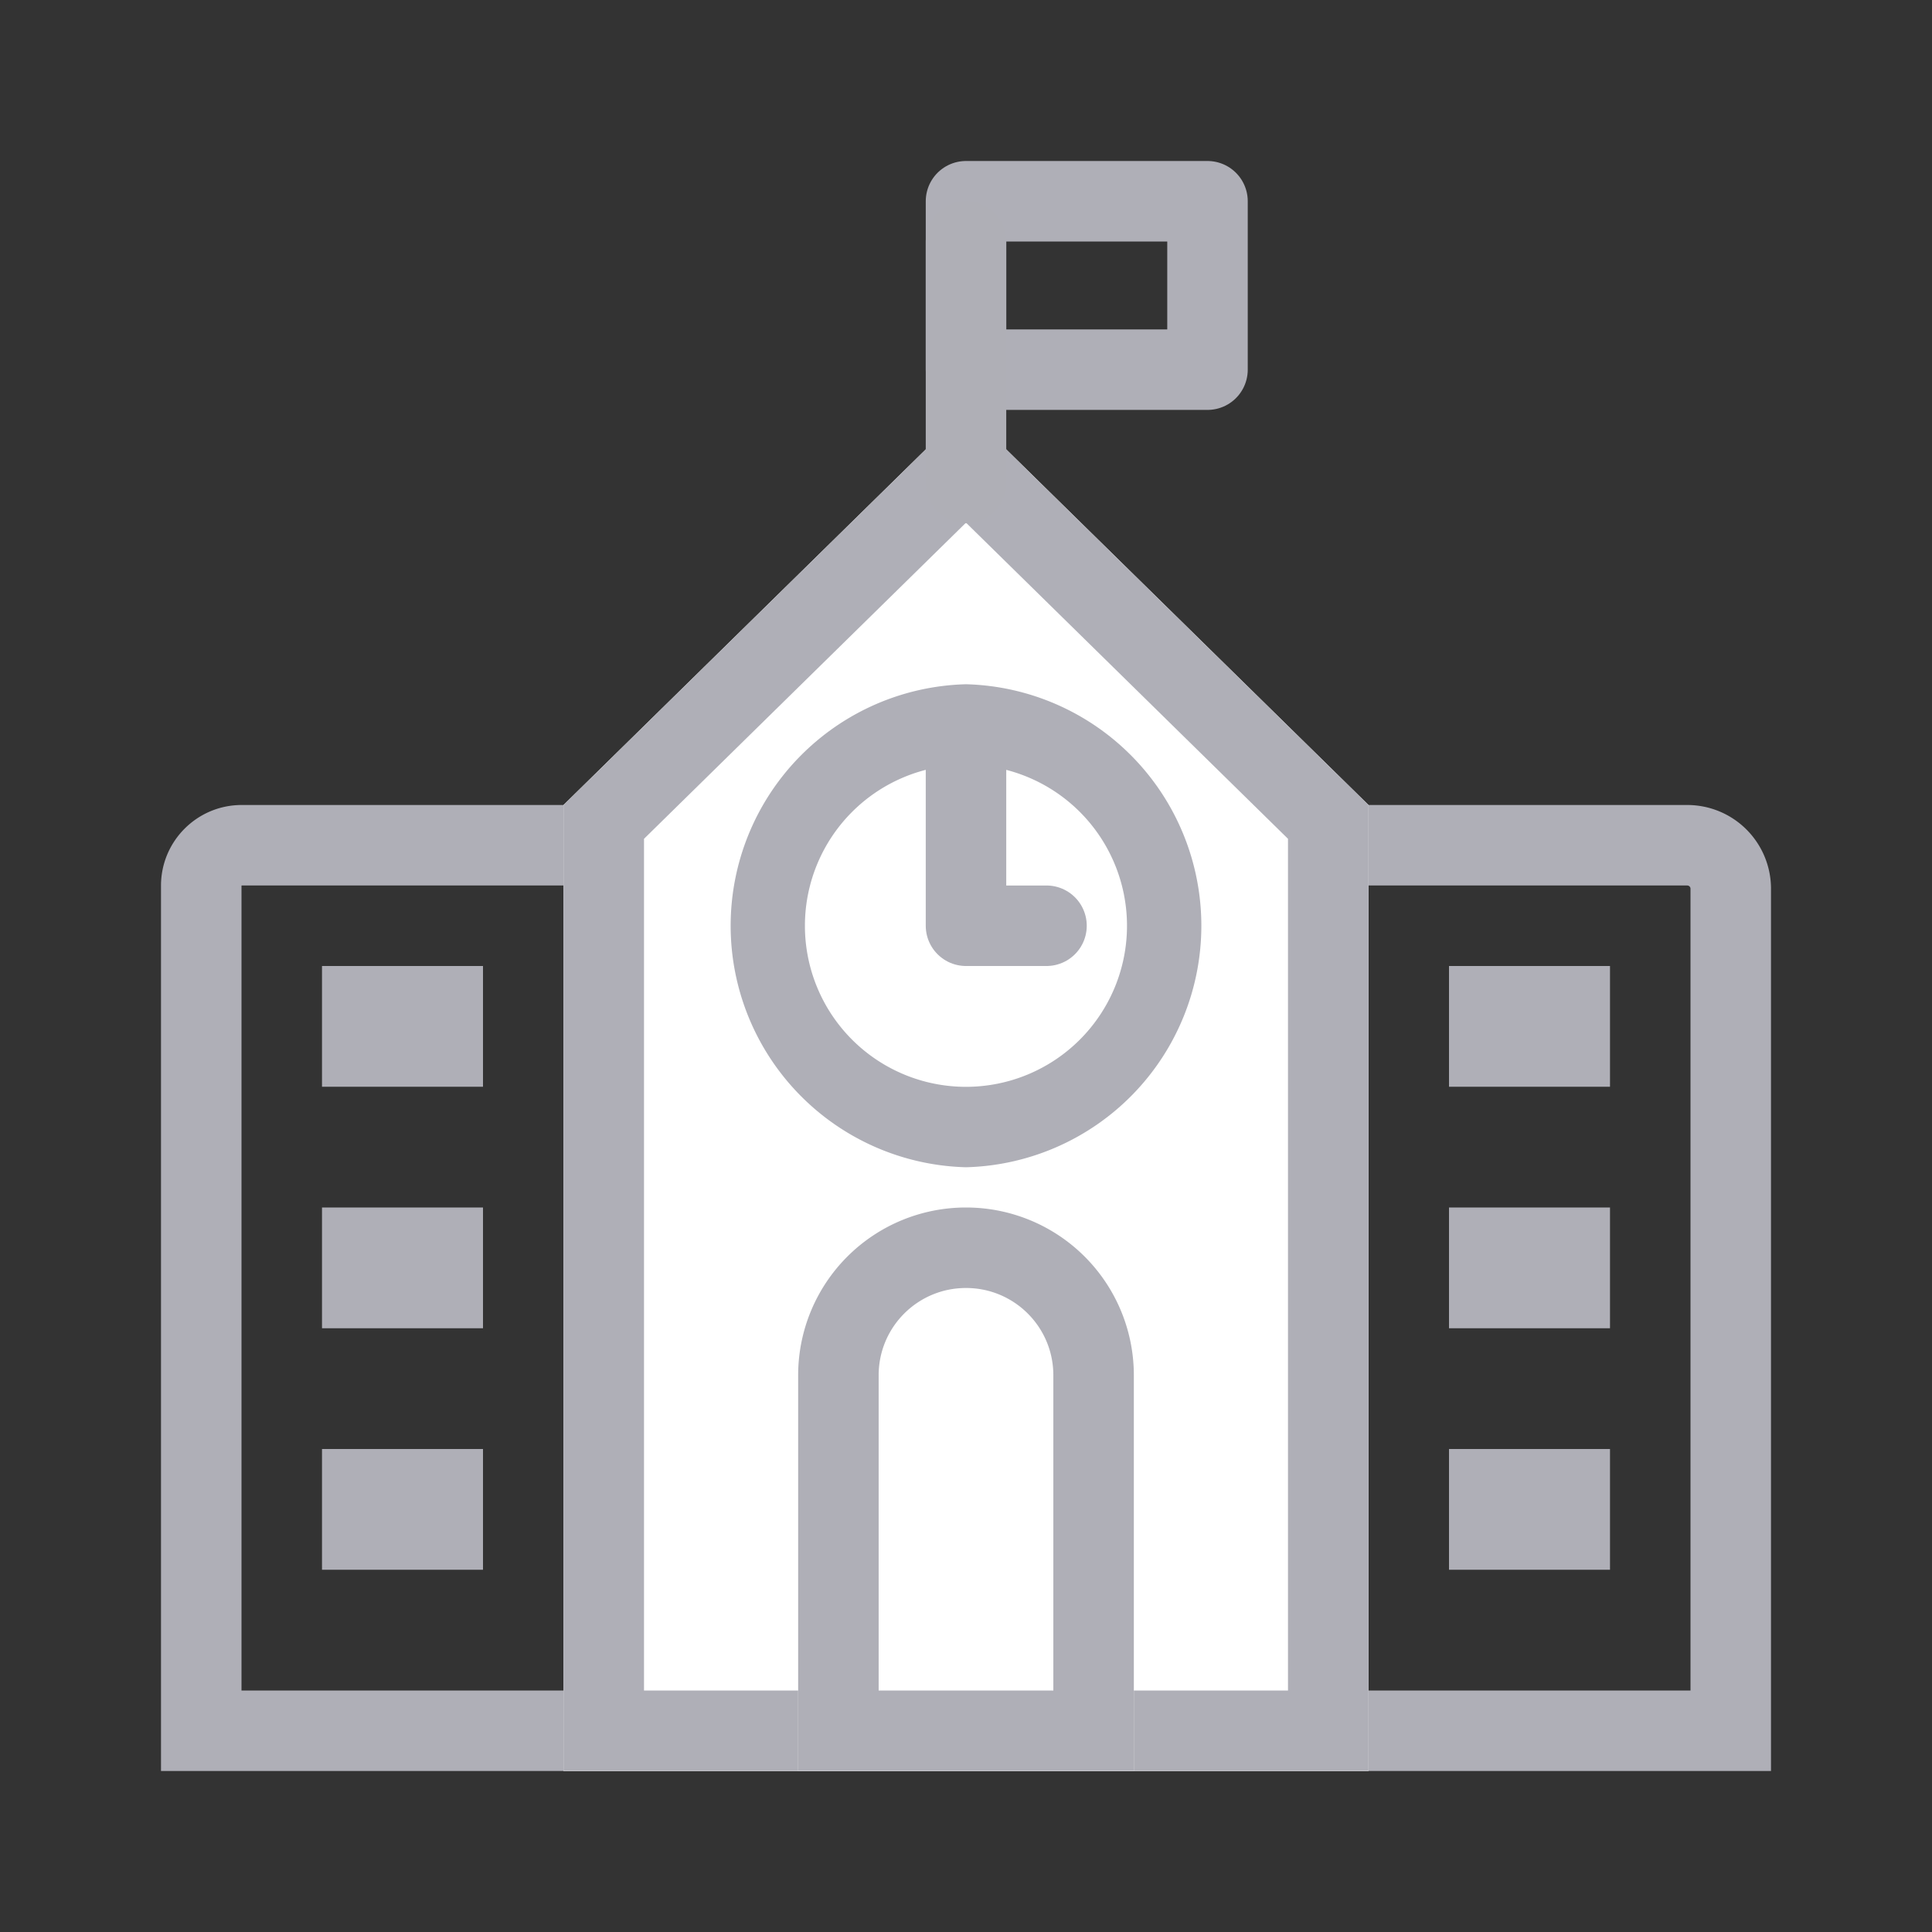 <svg viewBox="0 0 24 24" xmlns="http://www.w3.org/2000/svg" xml:space="preserve" style="fill-rule:evenodd;clip-rule:evenodd;stroke-linecap:round;stroke-linejoin:round;stroke-miterlimit:1.5"><rect x="0" y="0" width="24" height="24" fill="#333333" stroke="none"/><path style="fill:none" d="M0 0h24v24H0z"/><path d="M22 11.04A1.04 1.04 0 0 0 20.96 10H3.002C2.449 10 2 10.449 2 11.002V22h20V11.04Zm-1 0V21H3v-9.998L3.002 11H20.96a.04.04 0 0 1 .04.04Z" style="fill:#afafb7"/><path d="m17 10-5-4.908L7 10v12h10V10Z" style="fill:#fff"/><path d="m17 10-5-4.908L7 10v12h10V10Zm-1 .42V21H8V10.42l4-3.927 4 3.927Z" style="fill:#afafb7"/><circle cx="12" cy="11.5" r="3" style="fill:#fff"/><path d="M12 8.5a3.001 3.001 0 0 1 0 6 3.001 3.001 0 0 1 0-6Zm0 1a2 2 0 1 1-.001 4.001A2 2 0 0 1 12 9.5Z" style="fill:#afafb7"/><path d="M12 11.5h1M12 11.5V9.275" style="fill:none;stroke:#afafb7;stroke-width:1px"/><path d="M14.085 17.084A2.084 2.084 0 0 0 12.001 15h-.002a2.084 2.084 0 0 0-2.084 2.084V22h4.17v-4.916Z" style="fill:#fff"/><path d="M14.085 17.084A2.084 2.084 0 0 0 12.001 15h-.002a2.084 2.084 0 0 0-2.084 2.084V22h4.17v-4.916Zm-1 0V21h-2.17v-3.916c0-.599.485-1.084 1.084-1.084h.002c.599 0 1.084.485 1.084 1.084Z" style="fill:#afafb7"/><path d="M12 4.592h3V2.5h-3v2.092" style="fill:none;stroke:#afafb7;stroke-width:1px"/><path style="fill:#afafb7" d="M4 18h2v1.5H4zM4 15h2v1.5H4zM4 12h2v1.5H4zM18 18h2v1.5h-2zM18 15h2v1.5h-2zM18 12h2v1.5h-2z"/><path d="M12 6V3" style="fill:none;stroke:#afafb6;stroke-width:1px"/></svg>